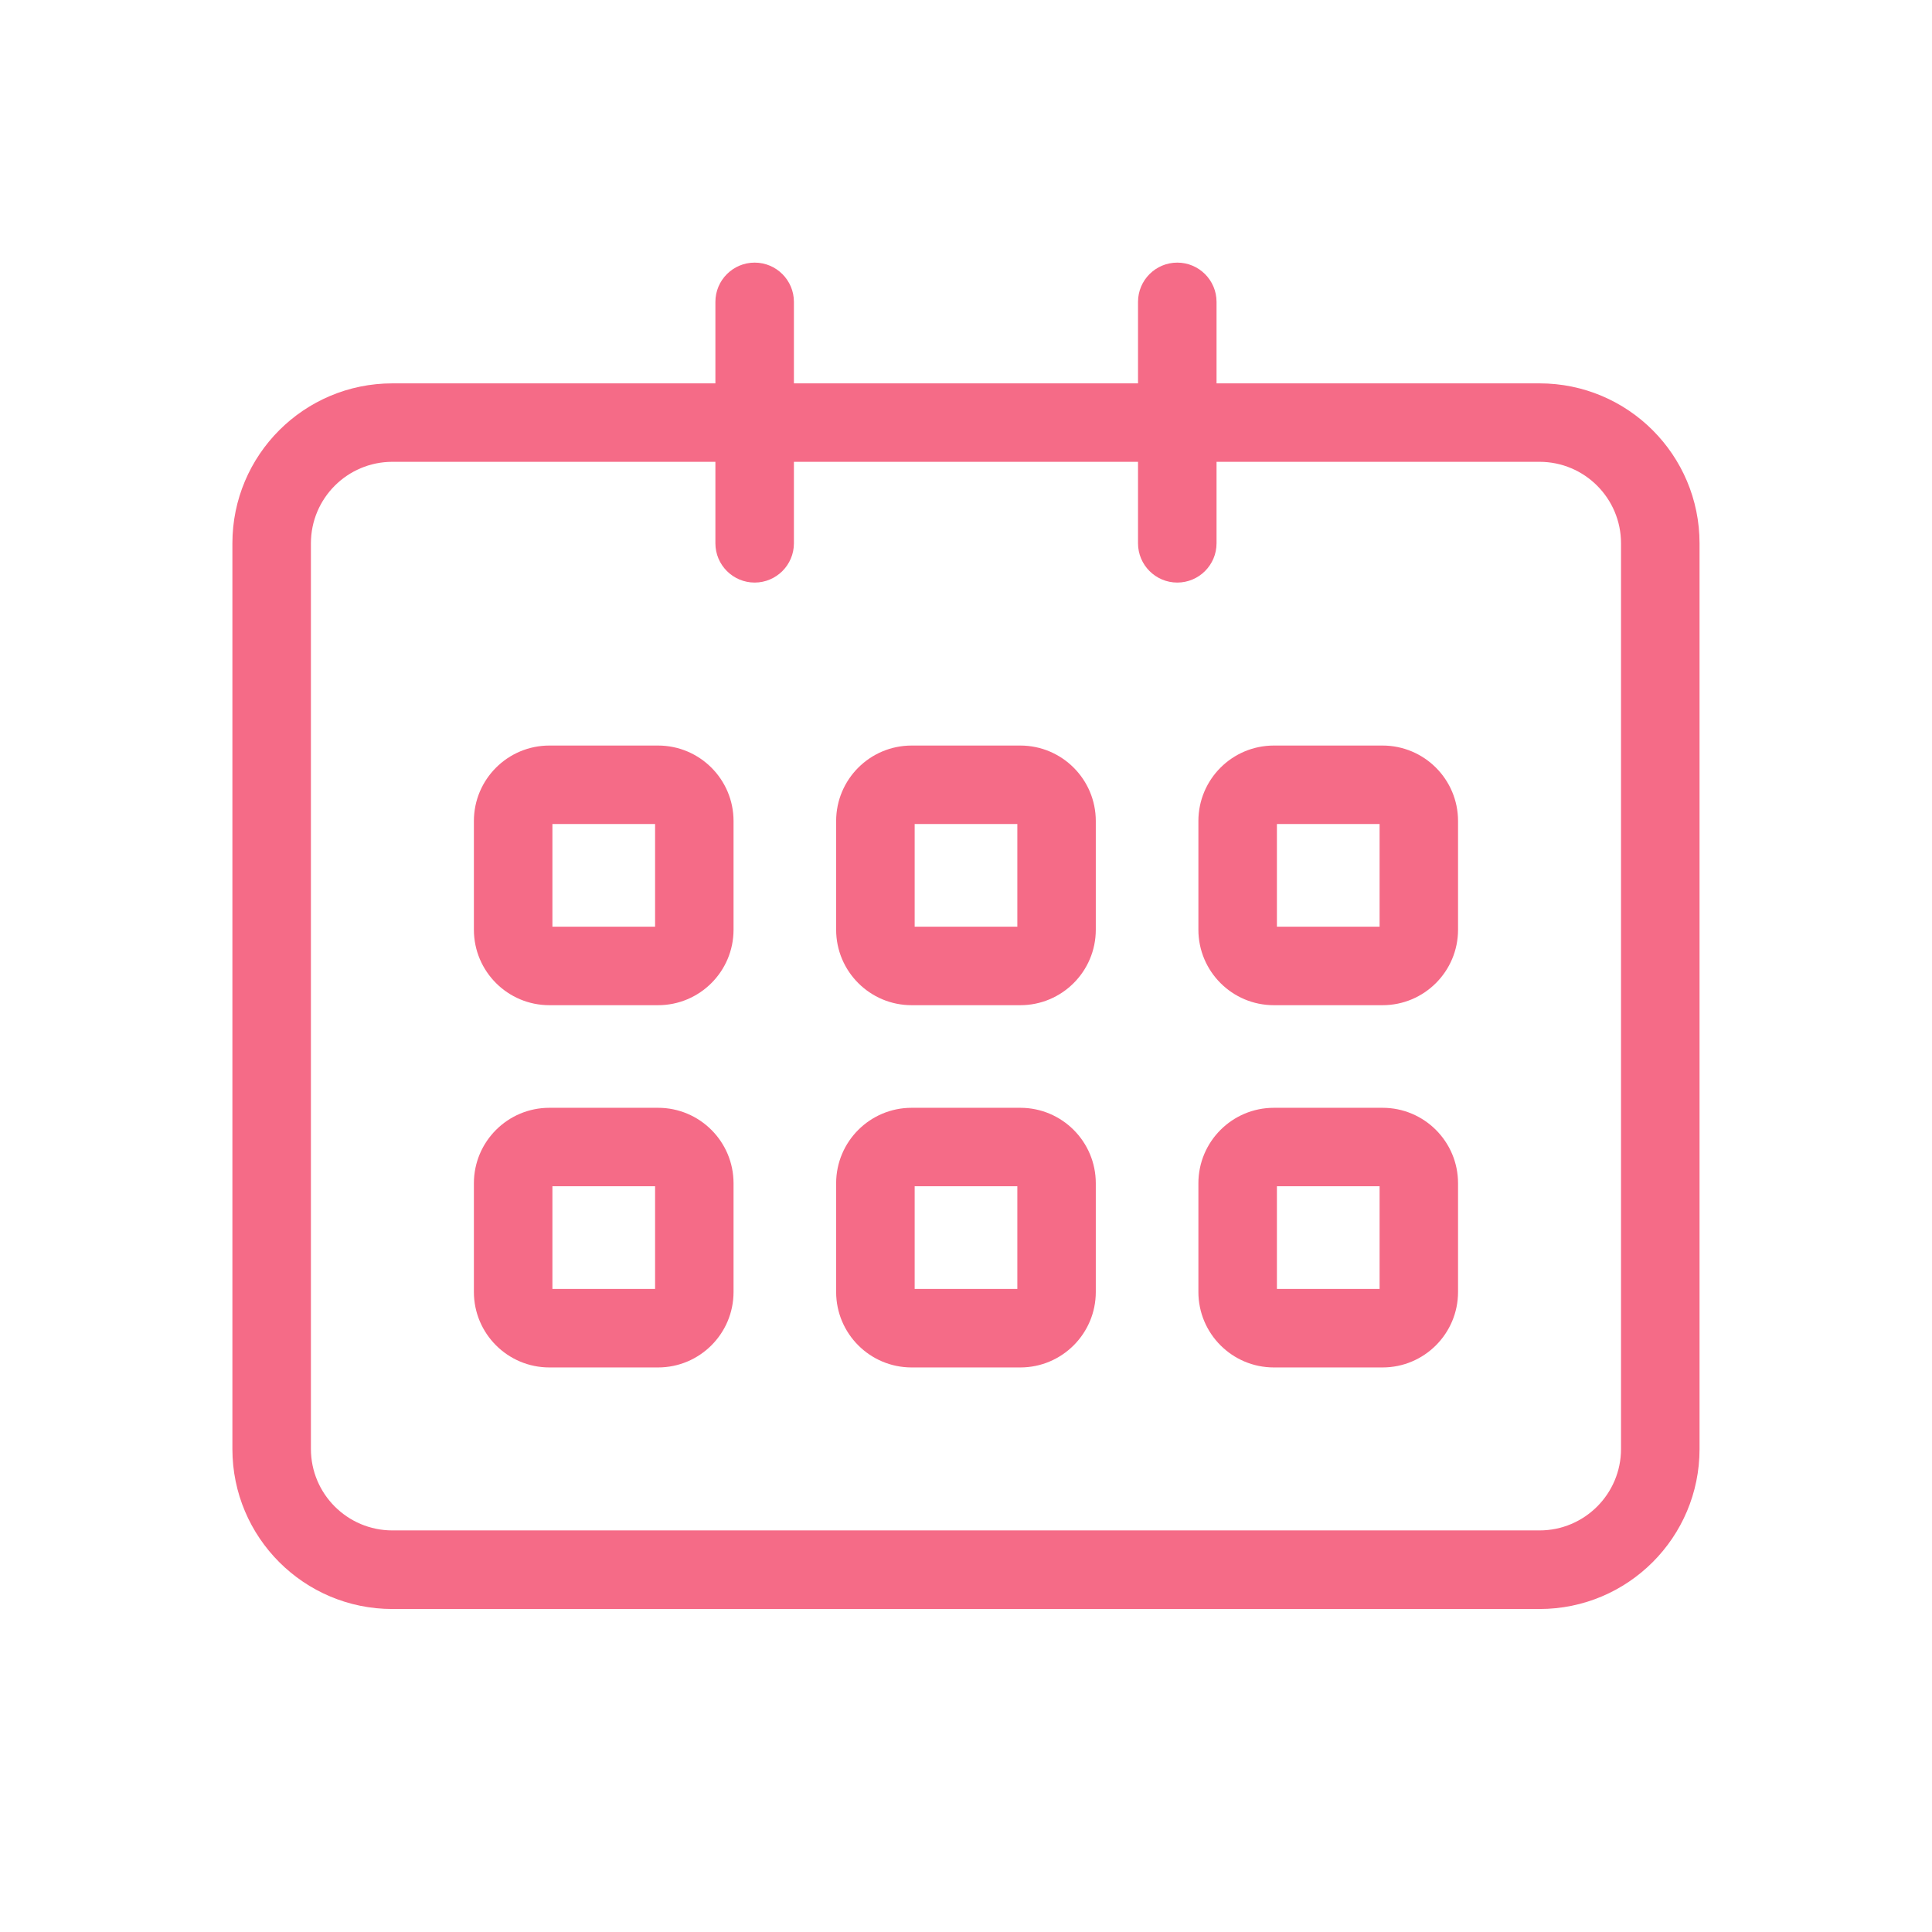 <svg height="28" viewBox="0 0 28 28" width="28" xmlns="http://www.w3.org/2000/svg" xmlns:xlink="http://www.w3.org/1999/xlink"><defs><path id="a" d="m8.444 2.056h4.987v-1.181c0-.314.255-.569.569-.569s.569.255.569.569v1.181h4.681c1.281 0 2.319 1.038 2.319 2.319v13.125c0 1.281-1.038 2.319-2.319 2.319h-16.625c-1.281 0-2.319-1.038-2.319-2.319v-13.125c0-1.281 1.038-2.319 2.319-2.319h4.681v-1.181c0-.314.255-.569.569-.569s.569.255.569.569zm0 1.137v1.181c0 .314-.255.569-.569.569s-.569-.255-.569-.569v-1.181h-4.681c-.652 0-1.181.529-1.181 1.181v13.125c0 .652.529 1.181 1.181 1.181h16.625c.652 0 1.181-.529 1.181-1.181v-13.125c0-.652-.529-1.181-1.181-1.181h-4.681v1.181c0 .314-.255.569-.569.569s-.569-.255-.569-.569v-1.181zm-3.544 4.112h1.575c.604 0 1.094.49 1.094 1.094v1.575c0 .604-.49 1.094-1.094 1.094h-1.575c-.604 0-1.094-.49-1.094-1.094v-1.575c0-.604.49-1.094 1.094-1.094zm.044 2.625h1.488v-1.488h-1.488zm-.044 2.625h1.575c.604 0 1.094.49 1.094 1.094v1.575c0 .604-.49 1.094-1.094 1.094h-1.575c-.604 0-1.094-.49-1.094-1.094v-1.575c0-.604.49-1.094 1.094-1.094zm.044 2.625h1.488v-1.488h-1.488zm5.206-7.875h1.575c.604 0 1.094.49 1.094 1.094v1.575c0 .604-.49 1.094-1.094 1.094h-1.575c-.604 0-1.094-.49-1.094-1.094v-1.575c0-.604.49-1.094 1.094-1.094zm.044 2.625h1.488v-1.488h-1.488zm-.044 2.625h1.575c.604 0 1.094.49 1.094 1.094v1.575c0 .604-.49 1.094-1.094 1.094h-1.575c-.604 0-1.094-.49-1.094-1.094v-1.575c0-.604.49-1.094 1.094-1.094zm.044 2.625h1.488v-1.488h-1.488zm5.206-7.875h1.575c.604 0 1.094.49 1.094 1.094v1.575c0 .604-.49 1.094-1.094 1.094h-1.575c-.604 0-1.094-.49-1.094-1.094v-1.575c0-.604.49-1.094 1.094-1.094zm.044 2.625h1.488v-1.488h-1.488zm-.044 2.625h1.575c.604 0 1.094.49 1.094 1.094v1.575c0 .604-.49 1.094-1.094 1.094h-1.575c-.604 0-1.094-.49-1.094-1.094v-1.575c0-.604.49-1.094 1.094-1.094zm.044 2.625h1.488v-1.488h-1.488z"/><mask id="b" fill="#fff"><use fill="none" xlink:href="#a"/></mask></defs><g fill="none" fill-rule="evenodd" transform="translate(3.062 3.5)"><use fill="#f56b87" fill-rule="nonzero" xlink:href="#a"/><g fill="#97979a" mask="url(#b)"><path d="m0 0h29v29h-29z" transform="translate(-3.5 -4)"/></g></g></svg>